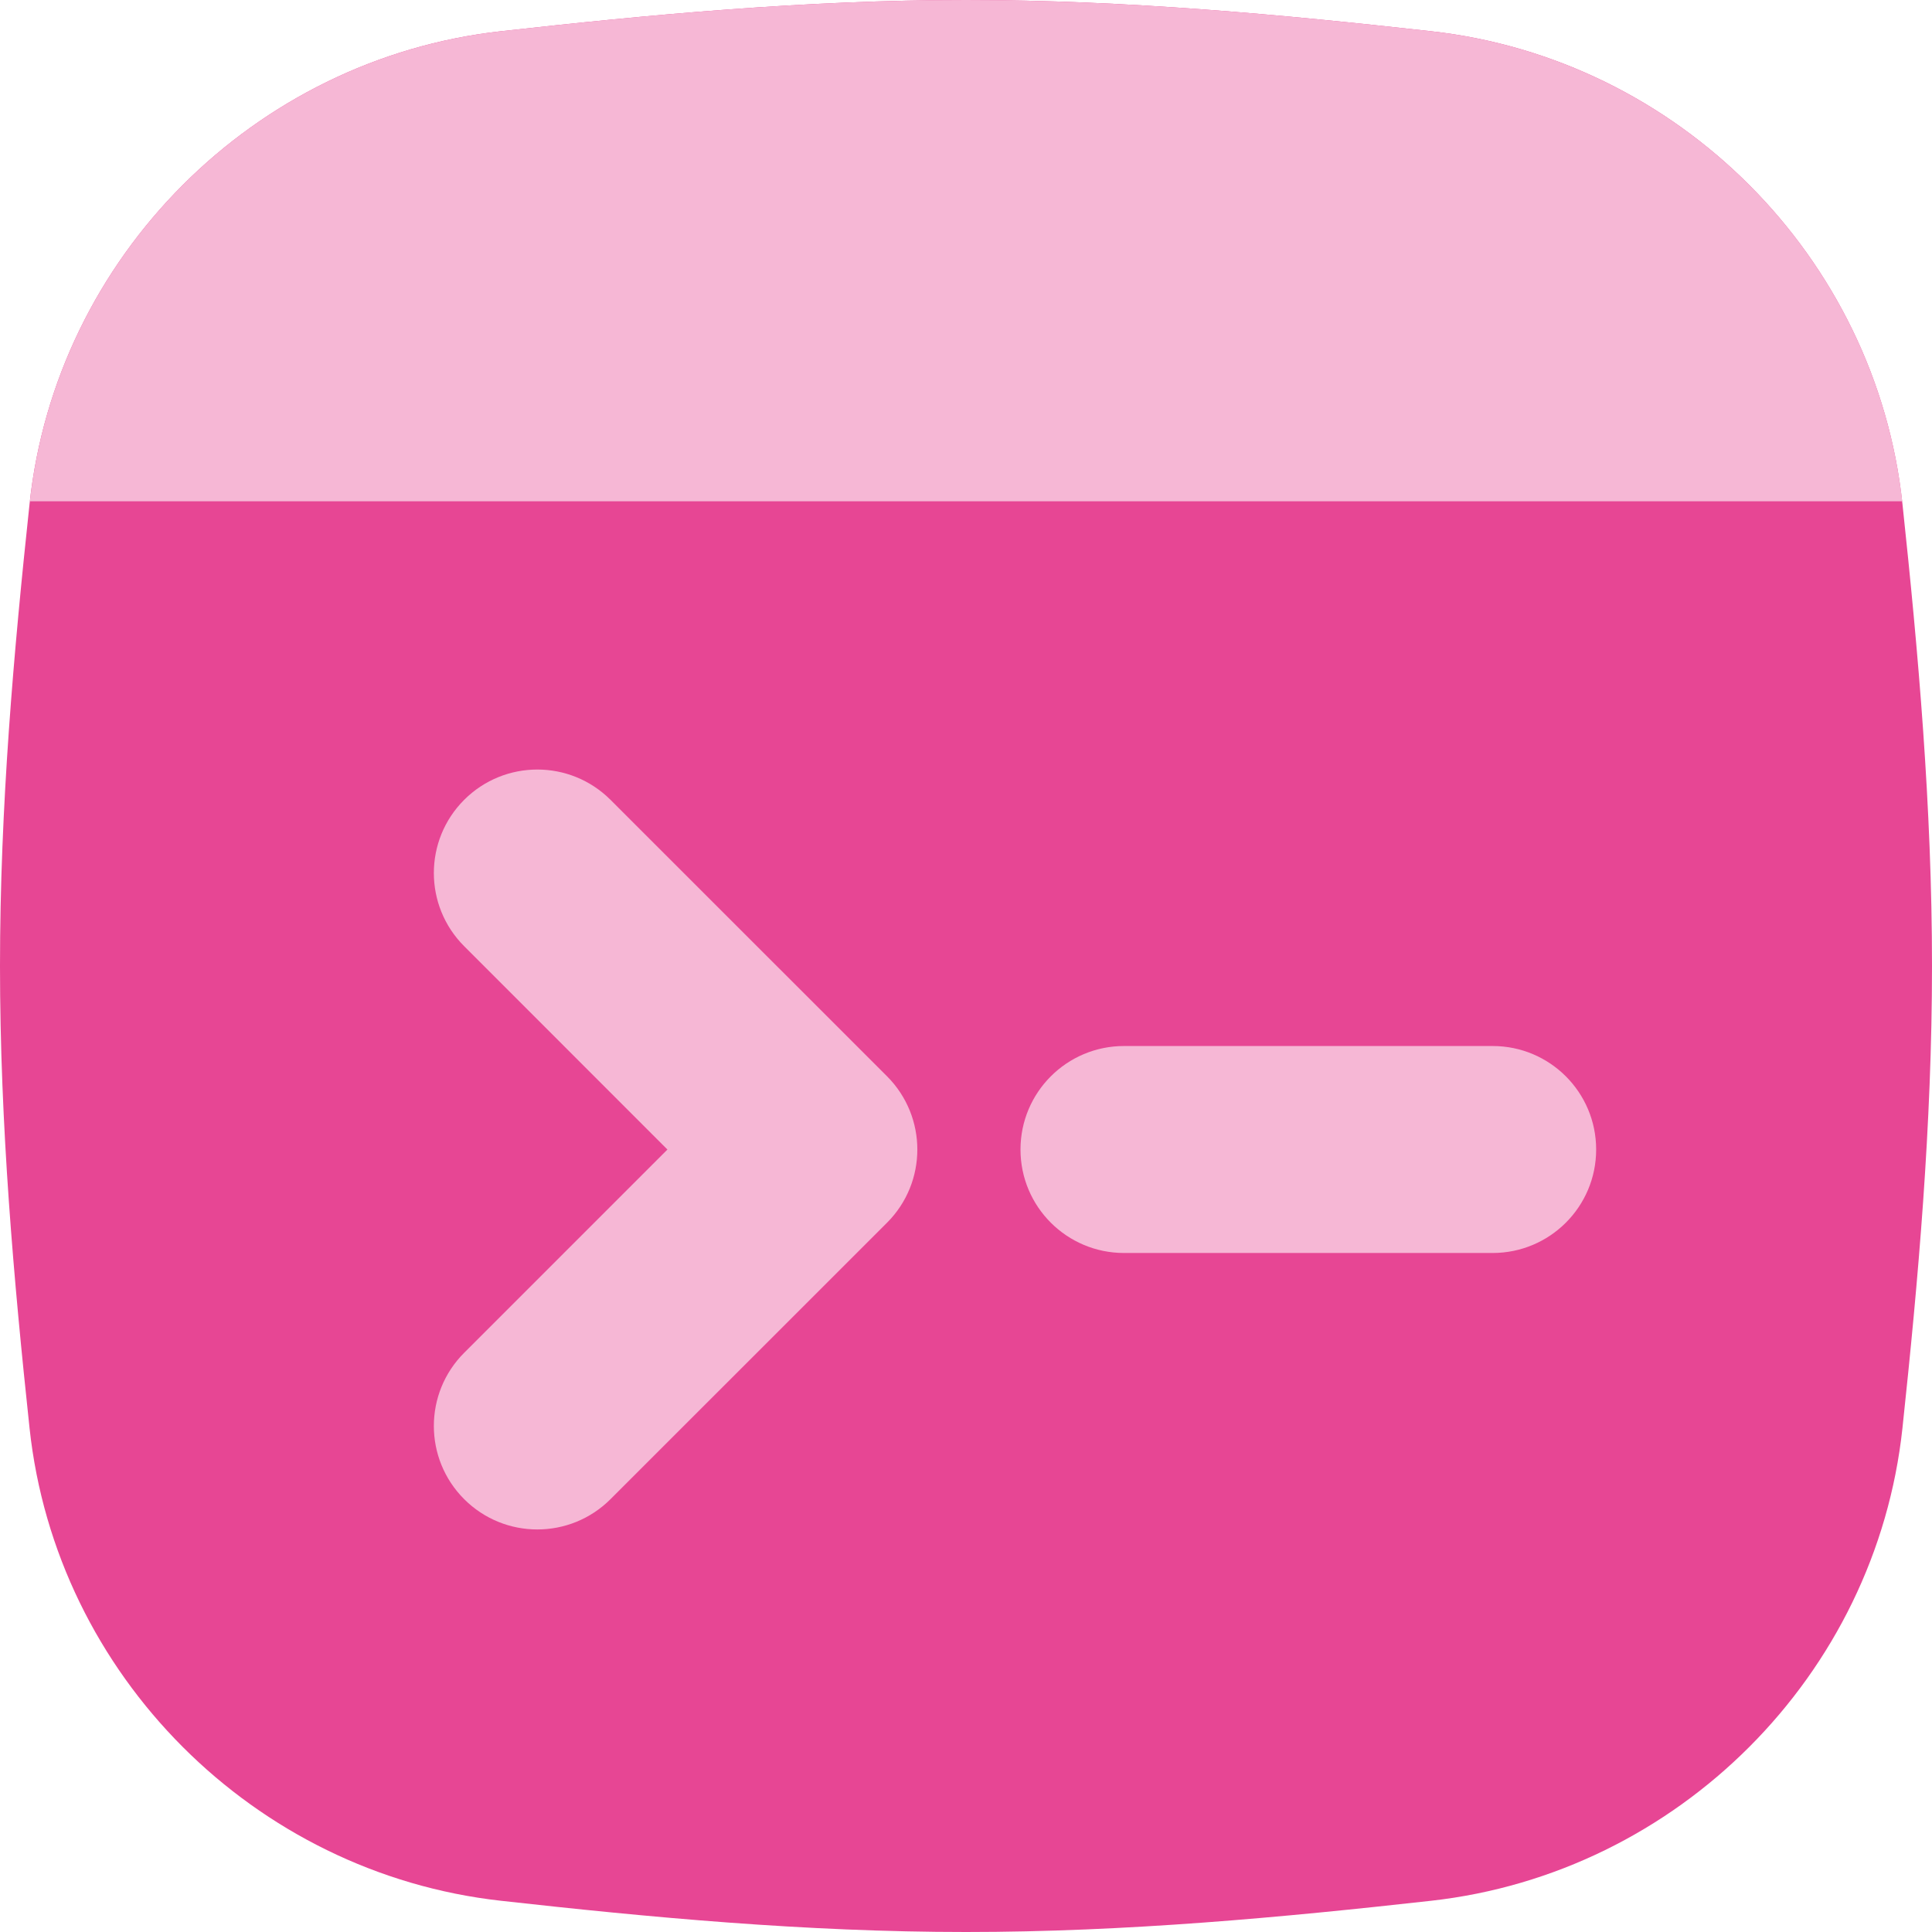 <svg width="24" height="24" viewBox="0 0 24 24" fill="none" xmlns="http://www.w3.org/2000/svg">
<g clip-path="url(#clip0_1886_4329)">
<path fill-rule="evenodd" clip-rule="evenodd" d="M12 0C10.007 0 8.067 0.182 6.222 0.388C3.157 0.729 0.696 3.188 0.367 6.26C0.171 8.095 0 10.022 0 12C0 13.978 0.171 15.905 0.367 17.74C0.696 20.812 3.157 23.27 6.222 23.612C8.067 23.818 10.007 24 12 24C13.993 24 15.933 23.818 17.778 23.612C20.843 23.27 23.304 20.812 23.633 17.74C23.829 15.905 24 13.978 24 12C24 10.022 23.829 8.095 23.633 6.26C23.304 3.188 20.843 0.729 17.778 0.388C15.933 0.182 13.993 0 12 0Z" fill="#E74694"/>
<path fill-rule="evenodd" clip-rule="evenodd" d="M12 0C10.007 0 8.067 0.182 6.222 0.388C3.168 0.728 0.713 3.17 0.371 6.227H23.63C23.287 3.17 20.832 0.728 17.778 0.388C15.934 0.182 13.993 0 12 0Z" fill="#F6B7D5"/>
<path fill-rule="evenodd" clip-rule="evenodd" d="M7.584 9.936C7.082 9.434 6.268 9.434 5.766 9.936C5.264 10.438 5.264 11.252 5.766 11.754L8.291 14.28L5.766 16.805C5.264 17.307 5.264 18.121 5.766 18.623C6.268 19.125 7.082 19.125 7.584 18.623L11.019 15.189C11.521 14.687 11.521 13.873 11.019 13.37L7.584 9.936ZM13.963 12.994C13.253 12.994 12.677 13.569 12.677 14.28C12.677 14.99 13.253 15.565 13.963 15.565H18.542C19.252 15.565 19.828 14.99 19.828 14.28C19.828 13.569 19.252 12.994 18.542 12.994H13.963Z" fill="#F6B7D5"/>
</g>
<defs>
<clipPath id="clip0_1886_4329">
<rect width="24" height="24" fill="white"/>
</clipPath>
</defs>
</svg>
